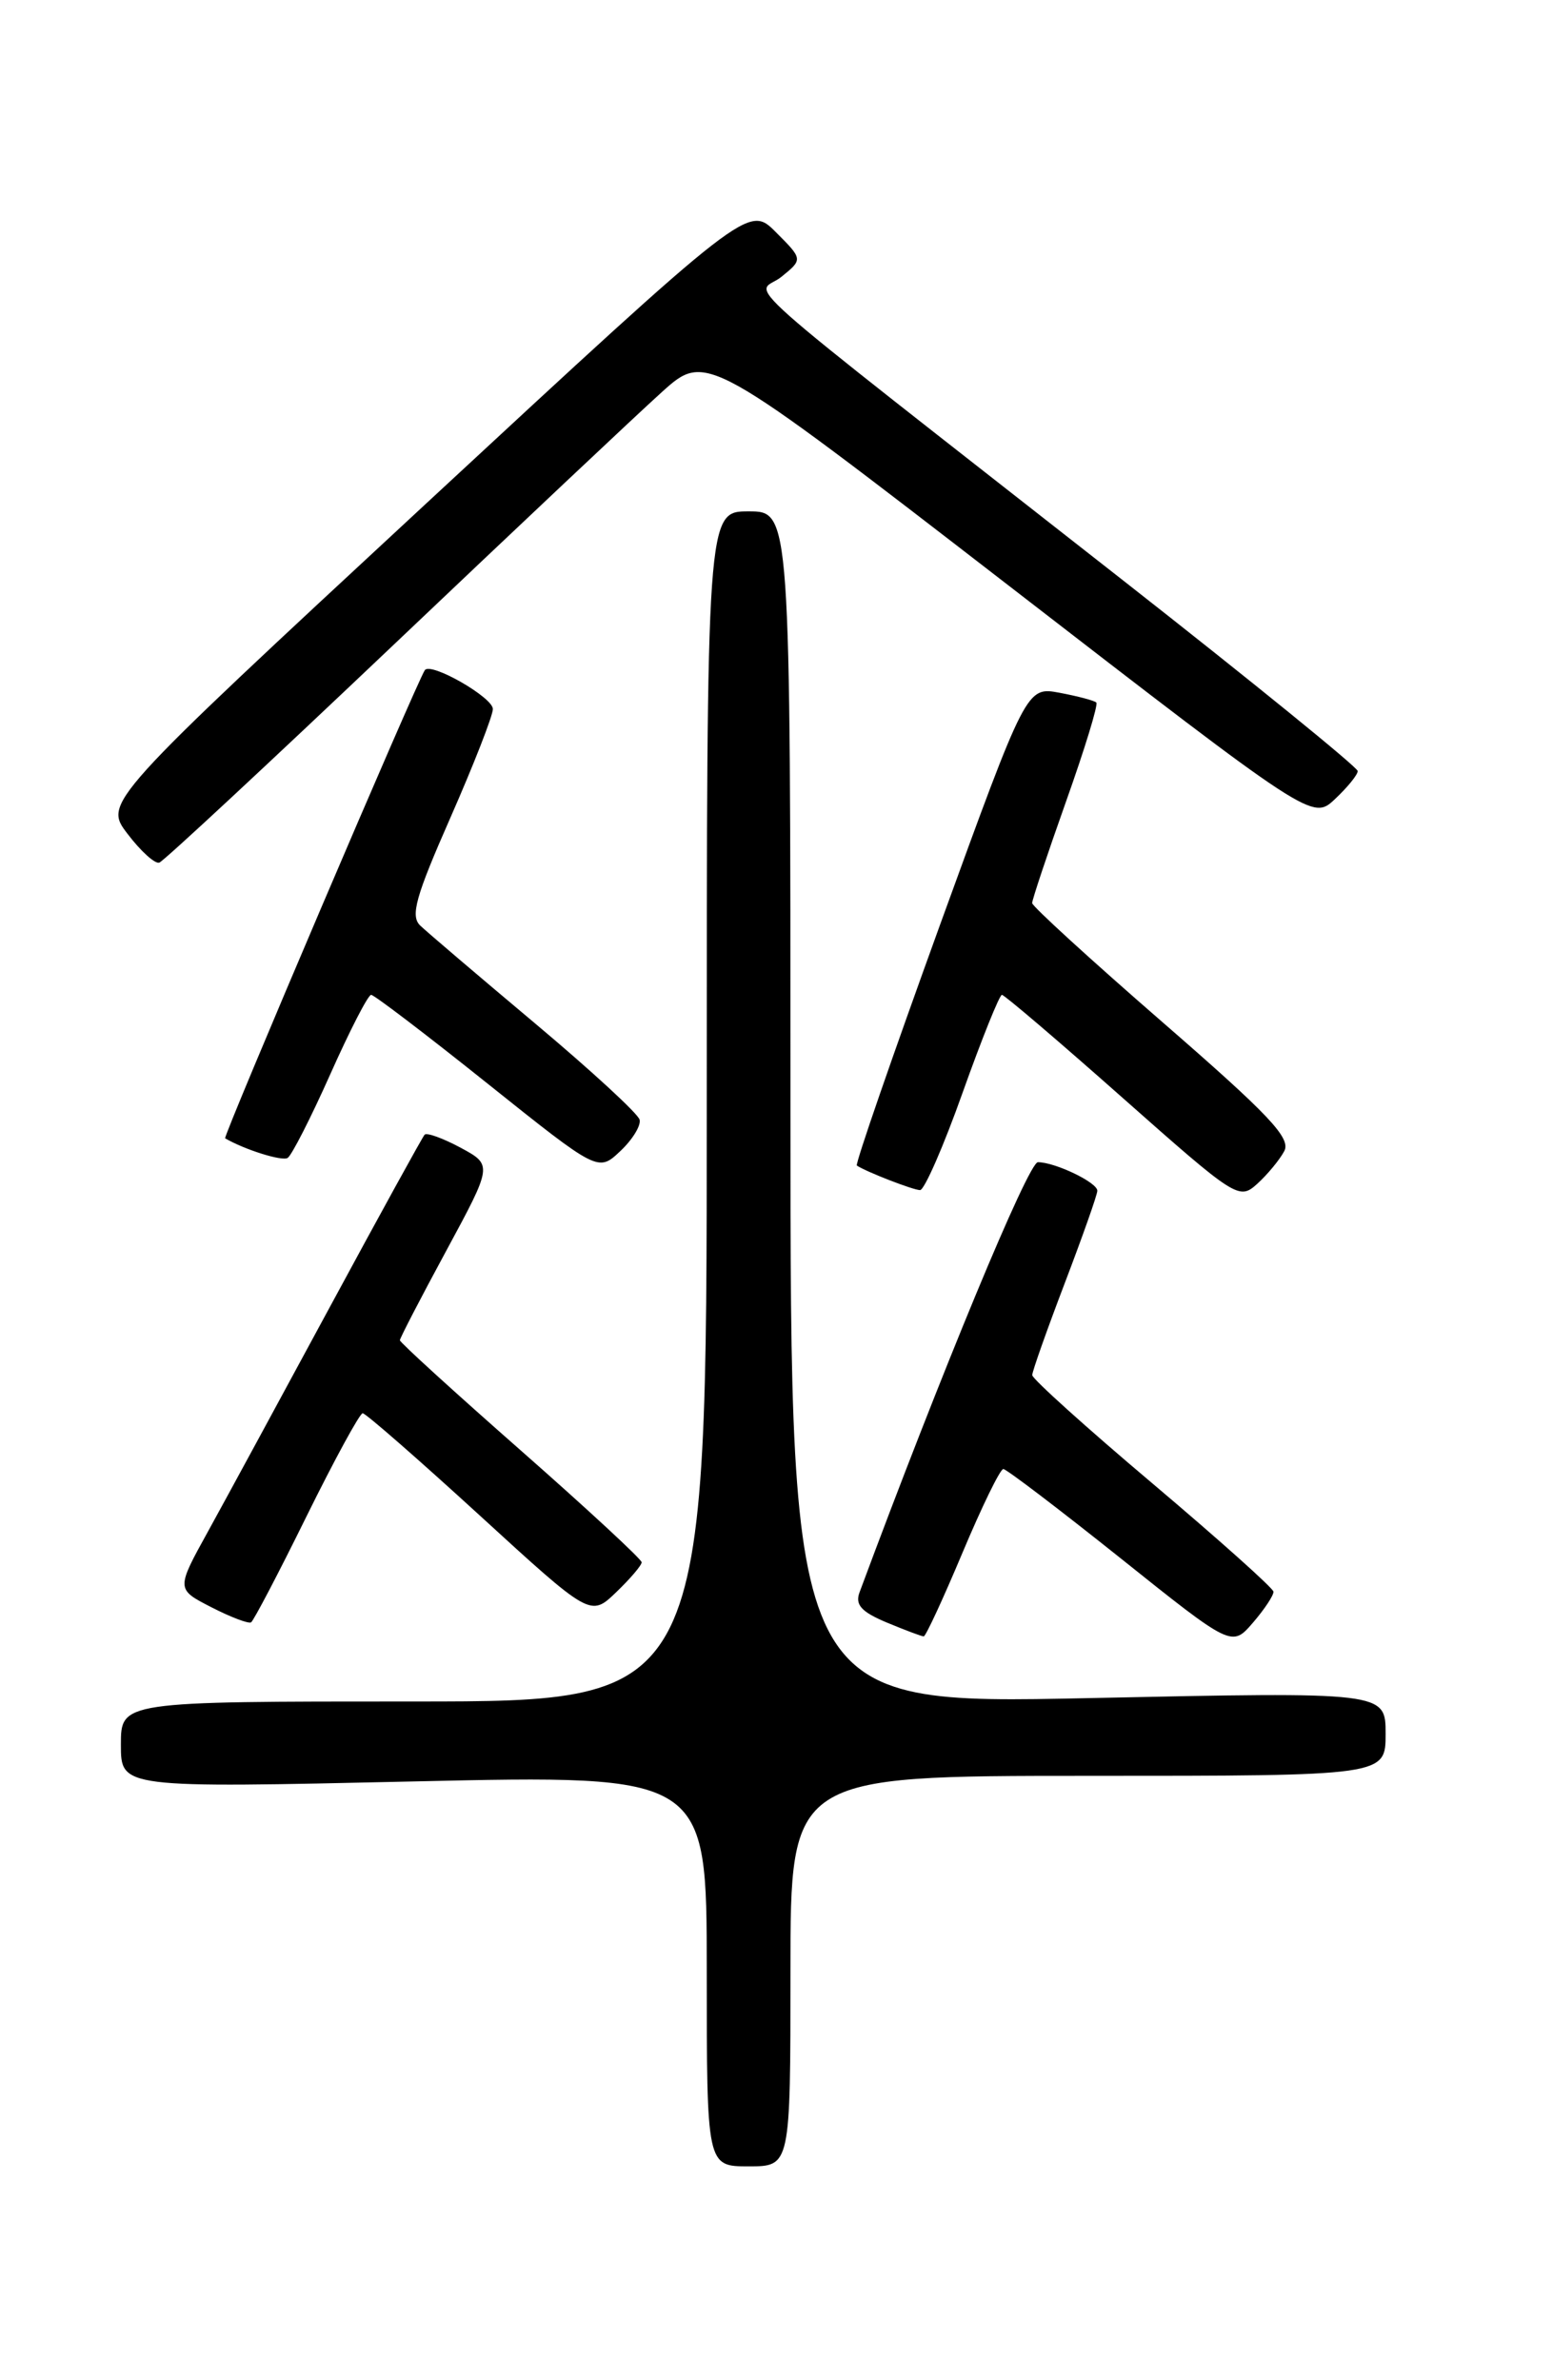 <?xml version="1.0" encoding="UTF-8" standalone="no"?>
<!DOCTYPE svg PUBLIC "-//W3C//DTD SVG 1.1//EN" "http://www.w3.org/Graphics/SVG/1.1/DTD/svg11.dtd" >
<svg xmlns="http://www.w3.org/2000/svg" xmlns:xlink="http://www.w3.org/1999/xlink" version="1.1" viewBox="0 0 167 256">
 <g >
 <path fill="currentColor"
d=" M 85.00 212.00 C 85.00 191.00 85.00 191.00 117.00 191.00 C 149.00 191.00 149.00 191.00 149.00 186.48 C 149.00 181.96 149.00 181.96 117.00 182.64 C 85.00 183.32 85.00 183.32 85.00 119.16 C 85.00 55.00 85.00 55.00 80.50 55.00 C 76.00 55.00 76.00 55.00 76.00 119.00 C 76.00 183.00 76.00 183.00 44.50 183.00 C 13.00 183.00 13.00 183.00 13.00 187.65 C 13.00 192.31 13.00 192.31 44.50 191.60 C 76.00 190.89 76.00 190.89 76.00 211.95 C 76.00 233.00 76.00 233.00 80.50 233.00 C 85.00 233.00 85.00 233.00 85.00 212.00 Z  M 136.94 171.19 C 136.91 170.81 131.06 165.58 123.94 159.56 C 116.82 153.55 111.00 148.30 111.00 147.90 C 111.00 147.50 112.58 143.04 114.50 138.00 C 116.42 132.96 118.00 128.49 118.00 128.07 C 118.00 127.18 113.46 125.00 111.61 125.00 C 110.58 125.00 101.16 147.74 92.43 171.26 C 91.93 172.60 92.62 173.36 95.36 174.51 C 97.33 175.33 99.11 176.00 99.33 176.00 C 99.55 176.00 101.42 171.95 103.50 167.00 C 105.58 162.05 107.55 158.00 107.89 158.00 C 108.22 158.00 113.89 162.32 120.48 167.58 C 132.46 177.16 132.46 177.16 134.73 174.53 C 135.98 173.08 136.97 171.58 136.94 171.19 Z  M 32.96 163.09 C 35.97 156.99 38.69 152.00 39.00 152.00 C 39.32 152.00 44.96 156.93 51.54 162.95 C 63.50 173.90 63.50 173.90 66.25 171.26 C 67.76 169.81 69.00 168.36 69.00 168.03 C 69.00 167.71 63.15 162.29 56.00 156.00 C 48.85 149.71 43.00 144.38 43.00 144.15 C 43.00 143.93 45.24 139.60 47.99 134.52 C 52.97 125.30 52.97 125.30 49.53 123.44 C 47.63 122.42 45.89 121.79 45.66 122.04 C 45.43 122.29 40.86 130.60 35.51 140.50 C 30.16 150.40 24.25 161.30 22.37 164.71 C 18.94 170.92 18.94 170.92 22.72 172.86 C 24.80 173.93 26.73 174.66 27.00 174.49 C 27.27 174.32 29.96 169.19 32.96 163.09 Z  M 138.10 123.81 C 138.85 122.41 136.49 119.92 125.01 109.94 C 117.30 103.24 111.00 97.48 110.99 97.13 C 110.99 96.78 112.62 91.88 114.63 86.22 C 116.64 80.57 118.11 75.78 117.89 75.56 C 117.68 75.35 115.90 74.88 113.94 74.51 C 110.39 73.85 110.39 73.85 101.08 99.48 C 95.97 113.58 91.94 125.22 92.14 125.36 C 93.16 126.04 98.21 128.00 98.94 128.00 C 99.40 128.00 101.47 123.28 103.52 117.50 C 105.58 111.72 107.48 107.00 107.74 107.00 C 108.00 107.00 113.84 111.98 120.71 118.07 C 132.93 128.89 133.24 129.09 135.19 127.33 C 136.29 126.33 137.60 124.75 138.10 123.81 Z  M 68.78 120.43 C 68.63 119.79 63.55 115.12 57.50 110.04 C 51.45 104.96 45.91 100.24 45.19 99.55 C 44.11 98.52 44.69 96.44 48.44 87.93 C 50.95 82.22 53.00 76.97 53.00 76.26 C 53.00 75.01 46.36 71.20 45.69 72.07 C 44.95 73.04 23.95 122.27 24.21 122.43 C 26.30 123.65 30.33 124.92 30.93 124.54 C 31.36 124.28 33.43 120.22 35.52 115.53 C 37.61 110.84 39.58 107.00 39.91 107.00 C 40.23 107.00 45.86 111.29 52.41 116.53 C 64.32 126.05 64.32 126.05 66.69 123.82 C 68.00 122.59 68.94 121.07 68.78 120.43 Z  M 42.17 69.50 C 55.48 56.85 68.52 44.56 71.16 42.18 C 75.95 37.86 75.95 37.86 108.54 63.04 C 141.13 88.23 141.13 88.23 143.56 85.94 C 144.90 84.68 146.00 83.33 146.00 82.93 C 146.00 82.54 134.64 73.30 120.75 62.41 C 76.78 27.92 81.33 31.96 84.02 29.78 C 86.35 27.89 86.35 27.89 83.42 24.96 C 80.49 22.02 80.49 22.02 45.81 54.17 C 11.14 86.32 11.14 86.32 13.72 89.69 C 15.13 91.55 16.67 92.94 17.13 92.78 C 17.59 92.63 28.85 82.15 42.17 69.50 Z "/>
</g>
</svg>